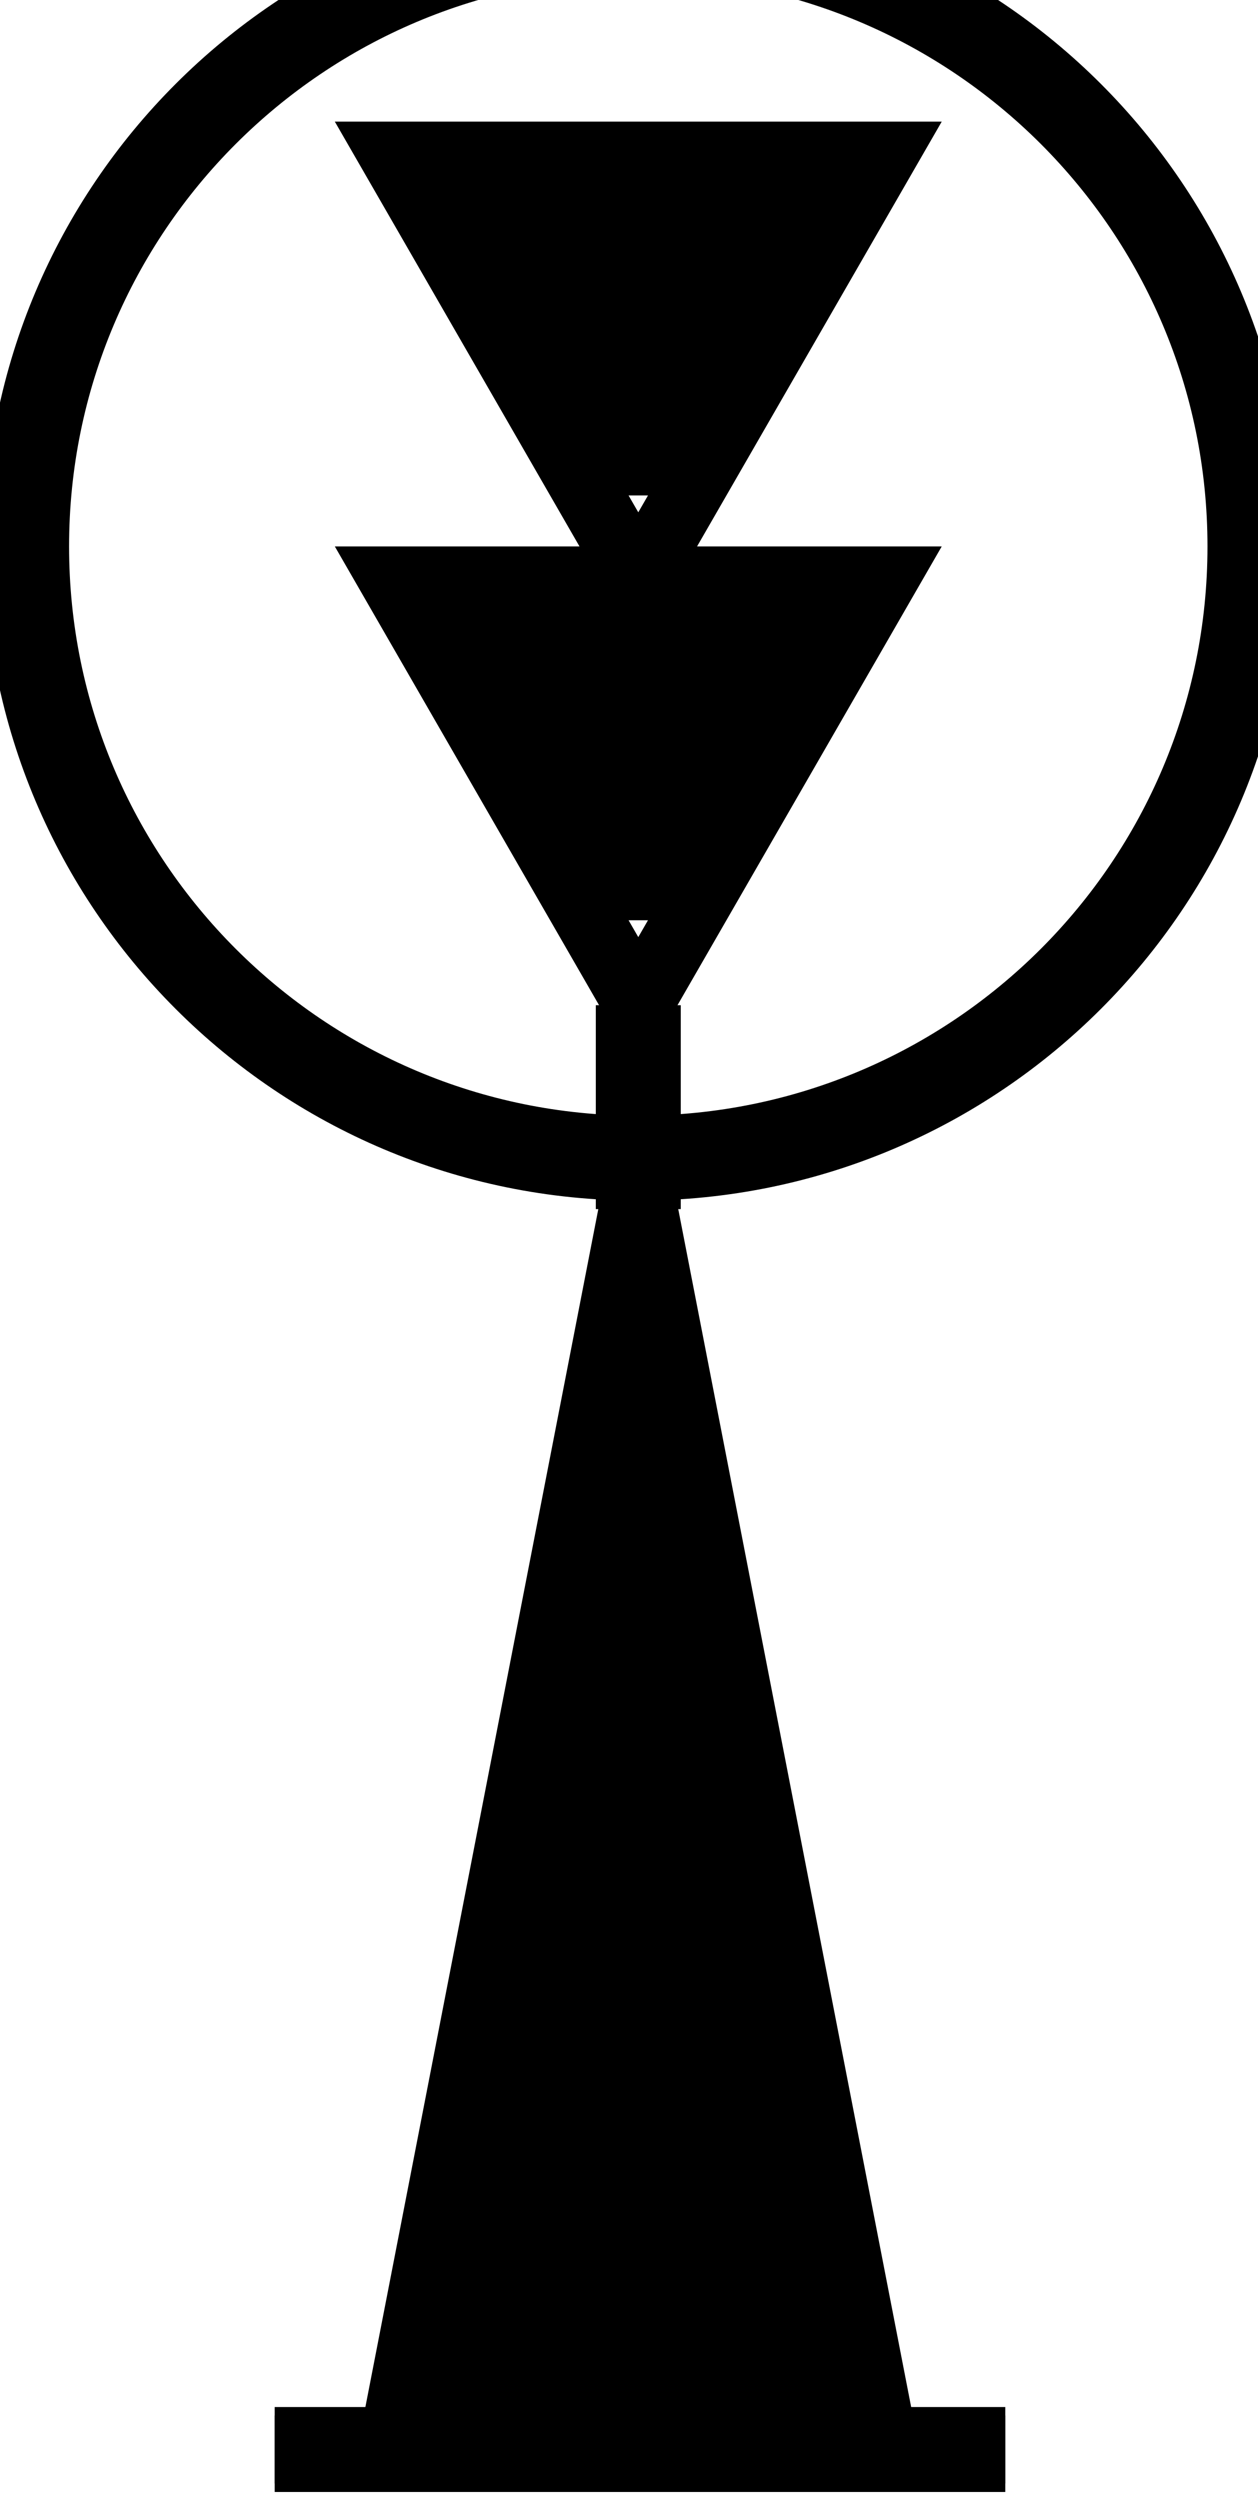 <svg xmlns="http://www.w3.org/2000/svg" xml:space="preserve" width="481.25" height="956.25"><path d="M-360 720h2150m-380 0L710 4320 10 720m150 50 600 3200m50-400L310 720m150 0 400 2400m50-400L610 720m150 0 200 1700m150-400L910 820m150 0 100 700m100-350-50-350M710 4370v600" style="fill:none;stroke:#000;stroke-width:250;stroke-linecap:butt;stroke-linejoin:miter;stroke-miterlimit:10;stroke-opacity:1;stroke-dasharray:none" transform="matrix(.13 0 0 -.13 151.875 1030.625)"/><path d="M-360 720h2150m-380 0L710 4320 10 720m150 50 600 3200m50-400L310 720m150 0 400 2400m50-400L610 720m150 0 200 1700m150-400L910 820m150 0 100 700m100-350-50-350M710 4370v600L-10 6220h720L-10 7470h1440L710 6220h720L710 4970M110 7320h1200m-100-150H210m100-200h800m-100-200H410m150-200h300m-750-500h1200m-100-150H210m100-200h800m-100-200H410m150-200h300" style="fill:none;stroke:#000;stroke-width:200;stroke-linecap:butt;stroke-linejoin:miter;stroke-miterlimit:10;stroke-opacity:1;stroke-dasharray:none" transform="matrix(.13 0 0 -.13 151.875 1030.625)"/><path d="M2510 6320c0 994.11-805.89 1800-1800 1800-994.109 0-1800-805.89-1800-1800s805.891-1800 1800-1800c994.11 0 1800 805.89 1800 1800" style="fill:none;stroke:#000;stroke-width:250;stroke-linecap:butt;stroke-linejoin:miter;stroke-miterlimit:10;stroke-opacity:1;stroke-dasharray:none" transform="matrix(.13 0 0 -.13 151.875 1030.625)"/></svg>